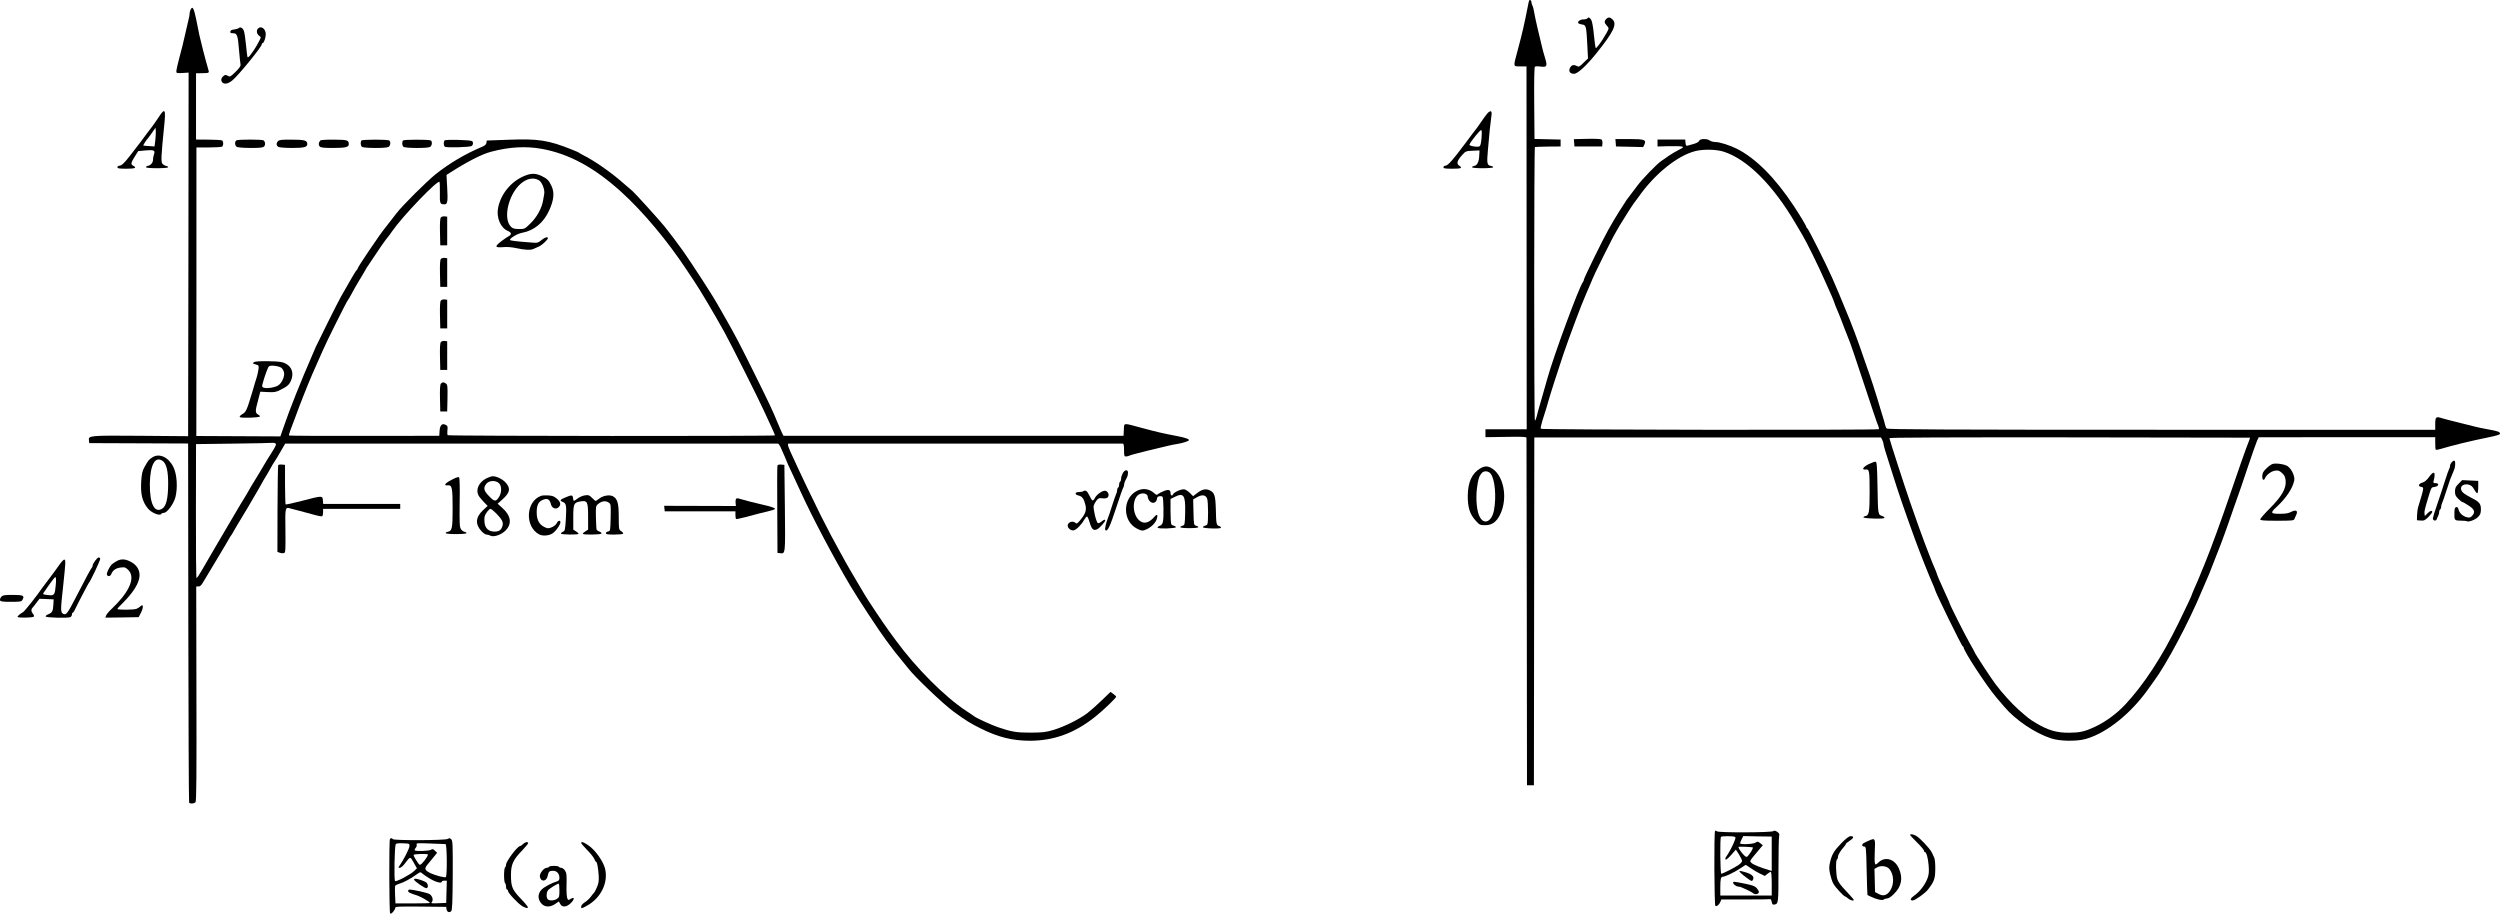 <?xml version="1.0" standalone="no"?>
<!DOCTYPE svg PUBLIC "-//W3C//DTD SVG 20010904//EN"
 "http://www.w3.org/TR/2001/REC-SVG-20010904/DTD/svg10.dtd">
<svg version="1.0" xmlns="http://www.w3.org/2000/svg"
 width="2528.248pt" height="923.979pt" viewBox="0 0 2528.248 923.979"
 preserveAspectRatio="xMidYMid meet">
<g transform="translate(-87.252,1043.623) scale(0.1,-0.1)"
fill="#000000" stroke="none">
<g>
<path d="M16336 10428 c-3 -7 -7 -26 -10 -43 -39 -199 -58 -281 -106 -460 -46
-170 -47 -160 27 -160 l63 0 1 -1835 1 -1835 -209 0 -208 0 0 -40 0 -40 208 3
c168 3 207 1 207 -10 0 -7 1 -800 3 -1763 l2 -1750 35 0 35 0 2 1758 2 1759
1753 0 1753 0 12 -23 c7 -13 13 -31 13 -40 0 -9 9 -42 19 -75 10 -32 40 -126
66 -209 76 -241 119 -366 233 -680 44 -122 150 -390 182 -459 11 -25 20 -47
20 -50 0 -20 272 -576 282 -576 4 0 8 -4 8 -9 0 -37 234 -395 334 -511 17 -20
51 -59 75 -88 113 -135 311 -269 476 -323 88 -29 256 -32 350 -6 215 61 464
261 645 522 19 27 38 54 43 60 126 168 357 602 487 916 15 36 34 81 43 100 8
19 22 50 30 69 8 19 27 67 41 105 15 39 30 79 35 90 11 23 70 179 82 215 4 14
22 63 39 110 17 47 44 126 61 175 17 50 34 99 39 110 5 11 45 130 90 264 45
134 89 260 98 280 l17 35 892 1 893 0 0 -61 c0 -33 2 -63 6 -66 3 -3 26 1 52
9 123 37 301 80 487 118 72 14 110 26 110 35 0 19 -20 26 -125 45 -52 9 -108
21 -125 26 -16 5 -88 23 -160 40 -71 17 -150 38 -174 45 -63 21 -71 15 -71
-56 l0 -60 -2769 0 c-2209 0 -2771 3 -2779 13 -6 6 -13 26 -17 42 -4 17 -10
41 -15 55 -5 14 -16 52 -26 85 -9 33 -27 92 -39 130 -13 39 -32 99 -43 135
-11 36 -43 130 -72 210 -28 80 -58 165 -66 190 -19 55 -69 189 -94 250 -92
225 -136 330 -174 416 -61 140 -246 508 -257 512 -5 2 -9 8 -9 13 0 10 -62
114 -128 214 -187 283 -385 482 -577 578 -71 35 -172 67 -215 67 -20 0 -45 7
-56 15 -28 21 -101 20 -108 -3 -4 -11 -25 -23 -54 -31 -26 -7 -55 -15 -64 -18
-13 -4 -17 3 -20 29 l-3 33 -140 0 -140 0 0 -35 0 -35 110 3 c61 1 121 0 135
-3 22 -6 19 -9 -31 -35 -30 -15 -75 -42 -100 -59 -24 -18 -60 -42 -79 -55 -42
-29 -192 -183 -240 -249 -19 -26 -48 -65 -65 -86 -16 -21 -36 -47 -43 -57 -38
-58 -112 -174 -126 -200 -9 -16 -35 -60 -57 -99 -56 -98 -249 -492 -249 -508
0 -7 -4 -17 -9 -23 -36 -39 -303 -765 -361 -979 -5 -16 -24 -86 -44 -155 -49
-171 -55 -190 -64 -229 -4 -19 -12 -36 -17 -38 -10 -3 -9 2756 0 2766 3 2 62
4 132 5 l128 1 0 35 0 35 -132 3 -132 3 -3 362 c-2 233 1 365 7 369 6 4 32 5
59 1 63 -8 69 3 44 86 -11 36 -24 82 -28 101 -41 165 -69 288 -81 355 -5 33
-14 68 -20 77 -5 10 -9 24 -9 32 0 20 -19 31 -24 14z m1969 -1526 c237 -76
498 -337 724 -722 25 -41 56 -95 71 -120 43 -72 162 -314 224 -455 32 -71 66
-148 76 -170 9 -22 21 -51 25 -65 4 -14 18 -47 30 -75 12 -27 39 -95 59 -150
21 -55 42 -109 47 -120 18 -38 80 -220 180 -525 56 -168 104 -314 109 -325 4
-11 12 -32 18 -47 6 -14 8 -29 5 -32 -11 -11 -3411 -7 -3418 4 -4 6 2 38 13
73 47 149 55 174 62 202 14 54 108 347 155 485 62 180 181 498 220 585 7 17
28 64 45 105 48 115 57 133 145 310 83 166 91 182 160 300 41 69 145 232 155
240 3 3 17 21 30 40 163 235 397 424 580 469 81 20 212 17 285 -7z m5322
-2892 c2 0 -7 -24 -18 -52 -24 -60 -106 -292 -179 -508 -82 -243 -203 -575
-257 -705 -14 -33 -32 -78 -41 -100 -19 -48 -42 -104 -71 -167 -11 -26 -21
-49 -21 -52 0 -7 -61 -138 -134 -286 -169 -347 -351 -625 -541 -829 -87 -93
-199 -175 -310 -227 -100 -46 -148 -57 -255 -58 -130 -1 -215 24 -345 102 -62
38 -67 42 -176 138 -62 56 -156 159 -224 249 -45 58 -215 319 -215 329 0 3
-22 42 -48 88 -46 80 -202 390 -202 401 0 3 -15 39 -34 79 -54 117 -96 214
-96 221 0 4 -9 26 -19 50 -11 23 -36 85 -56 137 -20 52 -42 111 -50 130 -15
37 -90 247 -148 415 -53 153 -207 629 -207 640 0 7 613 9 1822 8 1003 -1 1824
-2 1825 -3z"/>
</g>
<g>
<path d="M2801 10341 c-6 -11 -11 -30 -11 -42 0 -12 -4 -38 -10 -58 -5 -20
-21 -90 -36 -156 -14 -66 -40 -169 -57 -230 -16 -60 -30 -121 -31 -135 -1 -24
0 -25 62 -22 l62 4 -2 -1839 -3 -1838 -481 4 c-521 4 -528 3 -522 -47 l3 -27
500 -2 500 -2 2 -1811 c1 -996 5 -1815 8 -1820 9 -15 51 -12 65 4 9 11 11 269
9 1098 l-2 1083 22 0 c16 0 30 12 44 37 12 20 74 124 138 230 64 106 122 204
129 218 7 14 16 27 19 30 3 3 17 25 30 50 14 25 32 56 41 70 22 33 180 300
216 365 28 52 60 107 81 140 7 11 22 38 34 60 12 22 29 51 39 65 10 14 38 60
62 103 l45 77 2487 0 c1367 0 2491 0 2496 0 6 0 19 -19 29 -42 10 -24 28 -64
40 -90 11 -26 21 -49 21 -51 0 -3 22 -52 49 -108 27 -57 69 -147 92 -199 115
-252 329 -658 502 -950 81 -136 298 -466 362 -550 19 -25 46 -61 60 -80 13
-19 47 -62 75 -95 27 -33 67 -82 89 -110 69 -89 353 -359 458 -436 130 -94
167 -117 278 -172 176 -87 315 -121 490 -122 247 0 456 77 666 245 77 61 209
188 209 200 0 5 -13 18 -29 29 l-28 20 -87 -84 c-48 -47 -115 -106 -149 -132
-82 -62 -232 -136 -342 -169 -78 -23 -108 -26 -230 -27 -144 0 -192 8 -330 55
-61 20 -219 93 -239 109 -6 5 -42 30 -81 55 -219 144 -509 435 -713 714 -18
25 -49 67 -68 93 -52 70 -222 325 -245 366 -11 20 -34 59 -51 86 -38 62 -168
286 -168 291 0 1 -15 29 -34 61 -41 72 -135 249 -194 368 -70 141 -222 457
-222 461 0 2 -25 55 -55 119 -52 109 -64 145 -47 145 34 0 3370 0 3380 0 8 0
12 -20 12 -65 0 -58 2 -65 20 -65 11 0 28 4 38 10 9 5 94 27 187 50 94 22 186
45 205 49 19 5 55 12 80 16 49 7 110 25 124 36 14 12 -30 29 -117 45 -149 29
-191 38 -362 84 -189 51 -173 53 -177 -19 l-3 -62 -1719 0 -1720 0 -12 23 c-6
13 -27 59 -45 103 -53 130 -84 195 -230 490 -153 309 -203 404 -302 577 -37
64 -73 127 -80 140 -29 56 -259 412 -348 538 -43 61 -144 195 -185 245 -63 77
-300 338 -325 359 -13 11 -55 47 -94 81 -126 111 -296 229 -410 285 -16 8 -32
18 -35 21 -3 3 -36 18 -75 33 -234 94 -340 111 -640 99 l-220 -8 -3 -23 c-3
-18 -16 -29 -50 -43 -164 -69 -323 -163 -462 -273 -89 -71 -340 -320 -398
-397 -23 -30 -61 -78 -84 -108 -69 -87 -91 -118 -202 -282 -58 -86 -106 -161
-106 -167 0 -6 -4 -12 -8 -14 -7 -3 -54 -82 -162 -273 -29 -51 -232 -458 -254
-507 -9 -21 -22 -53 -30 -70 -118 -270 -236 -566 -291 -729 l-37 -106 -425 2
-425 2 1 1459 0 1459 123 0 c68 0 129 4 136 8 15 10 16 53 0 63 -7 4 -68 8
-137 8 l-126 1 0 335 0 335 55 1 c85 2 81 -2 65 52 -23 77 -76 284 -86 332 -5
25 -20 96 -32 159 -24 116 -37 139 -56 102z m3550 -1410 c276 -50 531 -188
806 -437 219 -199 467 -495 661 -789 40 -60 78 -118 84 -127 48 -70 191 -311
295 -498 65 -117 358 -700 402 -800 14 -30 44 -97 68 -147 24 -51 43 -96 43
-100 0 -9 -3296 -7 -3309 2 -5 2 -6 25 -4 49 5 37 2 46 -16 55 -37 20 -59 -1
-63 -60 l-3 -50 -758 -1 c-416 -1 -759 1 -762 4 -4 4 15 60 65 188 12 30 30
78 39 105 10 28 28 74 40 103 11 28 30 76 42 105 24 60 69 165 109 253 16 34
38 86 51 115 28 68 240 492 249 499 4 3 22 34 41 70 19 36 51 92 71 125 21 33
47 78 59 99 11 21 25 44 30 50 5 6 42 61 82 122 41 62 85 127 100 145 36 45
39 48 67 89 103 149 456 517 477 497 3 -3 5 -53 4 -110 -2 -111 1 -117 49
-117 28 0 33 32 25 170 l-7 127 34 22 c173 111 324 189 418 213 184 49 350 58
511 29z m-2697 -2977 c18 -7 11 -24 -41 -106 -34 -53 -37 -57 -117 -193 -36
-60 -69 -115 -73 -120 -4 -6 -19 -30 -32 -55 -14 -25 -32 -56 -41 -70 -10 -14
-62 -101 -117 -195 -55 -93 -138 -235 -185 -315 -46 -80 -106 -182 -132 -227
-26 -46 -51 -83 -56 -83 -4 0 -7 305 -6 678 l1 677 385 5 c212 3 388 6 392 8
3 1 13 -1 22 -4z"/>
<g>
<path d="M6205 8668 c-147 -48 -264 -180 -295 -332 -20 -99 24 -205 100 -236
35 -15 39 -35 9 -51 -12 -6 -42 -27 -68 -46 -80 -61 -78 -73 12 -66 40 4 89
-1 135 -11 79 -18 144 -21 170 -7 9 5 31 14 48 21 17 6 48 29 69 50 31 32 35
40 22 46 -10 3 -31 -6 -56 -26 -39 -31 -42 -32 -113 -26 -157 12 -208 19 -208
26 0 19 77 64 123 72 122 23 218 102 275 230 46 101 53 179 22 243 -27 58 -41
71 -97 100 -53 26 -97 30 -148 13z m115 -53 c33 -17 65 -97 56 -142 -3 -15 -8
-46 -12 -68 -13 -75 -63 -166 -126 -227 -58 -57 -59 -58 -116 -58 -44 0 -63 5
-79 20 -94 86 -21 363 121 458 54 36 108 42 156 17z"/>
</g>
<g>
<path d="M5331 8237 c-8 -10 -11 -56 -9 -148 l3 -134 35 0 35 0 0 145 0 145
-26 3 c-14 2 -31 -3 -38 -11z"/>
</g>
<g>
<path d="M5331 7817 c-8 -10 -11 -56 -9 -148 l3 -134 35 0 35 0 0 145 0 145
-26 3 c-14 2 -31 -3 -38 -11z"/>
</g>
<g>
<path d="M5331 7397 c-8 -10 -11 -56 -9 -148 l3 -134 35 0 35 0 0 145 0 145
-26 3 c-14 2 -31 -3 -38 -11z"/>
</g>
<g>
<path d="M5331 6977 c-8 -10 -11 -56 -9 -148 l3 -134 35 0 35 0 0 145 0 145
-26 3 c-14 2 -31 -3 -38 -11z"/>
</g>
<g>
<path d="M5331 6556 c-8 -9 -11 -57 -9 -147 l3 -134 35 0 35 0 3 135 c2 118 0
136 -15 147 -22 17 -38 16 -52 -1z"/>
</g>
</g>
<g>
<path d="M16925 10250 c-3 -5 -21 -10 -39 -10 -35 0 -66 -24 -50 -40 5 -4 22
-10 39 -12 37 -4 41 -22 50 -208 l7 -135 -46 -44 c-42 -42 -47 -44 -70 -31
-31 16 -53 8 -68 -24 -14 -33 3 -56 43 -56 36 0 124 81 224 205 177 220 213
297 165 345 -24 24 -43 25 -64 4 -21 -21 -20 -40 4 -64 11 -11 20 -25 20 -31
0 -25 -112 -199 -129 -199 -4 0 -12 59 -19 131 -8 84 -18 139 -28 155 -17 26
-29 30 -39 14z"/>
</g>
<g>
<path d="M3285 10151 c-6 -5 -26 -11 -45 -13 -24 -2 -36 -9 -38 -20 -3 -14 3
-18 28 -18 40 0 48 -20 60 -173 6 -67 12 -131 15 -143 3 -15 -10 -35 -50 -74
-52 -51 -56 -53 -80 -40 -22 12 -27 11 -45 -5 -23 -20 -26 -45 -8 -63 21 -21
58 -13 100 21 59 47 298 340 298 365 0 7 3 12 8 12 13 0 32 53 32 90 0 55 -47
89 -78 58 -19 -19 -14 -55 10 -72 21 -15 21 -17 5 -48 -17 -35 -47 -85 -60
-103 -4 -5 -18 -25 -31 -43 -13 -18 -27 -29 -30 -24 -3 5 -10 63 -16 127 -6
65 -16 130 -23 144 -13 28 -36 38 -52 22z"/>
</g>
<g>
<path d="M2480 9255 c-24 -36 -55 -81 -69 -99 -29 -37 -48 -62 -117 -156 -27
-36 -51 -67 -54 -70 -3 -3 -27 -34 -54 -70 -57 -74 -84 -99 -108 -100 -10 0
-18 -7 -18 -15 0 -12 17 -15 90 -15 89 0 110 9 70 30 -27 15 -25 27 15 92 l35
56 76 7 c85 8 99 0 83 -42 -5 -14 -9 -37 -9 -52 0 -30 -23 -57 -53 -62 -10 -2
-18 -8 -18 -14 1 -6 45 -10 111 -10 65 0 111 4 113 10 1 6 -8 11 -19 13 -12 2
-29 11 -38 21 -17 19 -14 79 17 384 18 170 8 186 -53 92z m-37 -240 l-8 -60
-55 4 c-30 1 -57 4 -58 6 -4 3 36 64 49 75 3 3 21 28 40 55 l34 50 3 -35 c1
-19 -1 -62 -5 -95z"/>
</g>
<g>
<path d="M15913 9288 c-11 -13 -40 -52 -64 -88 -24 -36 -47 -67 -50 -70 -3 -3
-54 -70 -113 -150 -123 -165 -172 -220 -198 -220 -10 0 -18 -7 -18 -15 0 -12
17 -15 90 -15 92 0 106 7 68 32 -28 19 -20 50 30 105 36 40 39 42 107 45 l70
3 -3 -55 c-3 -62 -21 -97 -52 -102 -12 -2 -21 -7 -20 -13 0 -6 42 -10 105 -10
62 0 106 4 108 10 1 6 -8 11 -20 13 -42 6 -46 21 -33 164 13 156 25 274 35
341 9 54 -7 63 -42 25z m-58 -251 c-5 -55 -11 -77 -23 -82 -24 -9 -104 6 -99
19 13 33 112 155 120 147 6 -6 6 -42 2 -84z"/>
</g>
<g>
<path d="M16922 9032 l-133 -3 3 -37 3 -37 140 0 140 0 3 31 c2 17 -3 35 -10
40 -7 5 -73 8 -146 6z"/>
</g>
<g>
<path d="M3264 9017 c-21 -12 -17 -55 5 -67 11 -5 74 -10 140 -10 92 0 123 3
134 15 16 15 12 51 -6 62 -16 10 -256 10 -273 0z"/>
</g>
<g>
<path d="M3684 9009 c-20 -22 -18 -46 5 -59 11 -5 72 -10 136 -10 122 0 155 8
155 39 0 37 -26 45 -157 45 -101 1 -127 -2 -139 -15z"/>
</g>
<g>
<path d="M4111 9015 c-18 -23 -19 -45 -5 -60 12 -12 41 -15 135 -15 124 0 159
8 159 38 -1 41 -13 45 -150 46 -77 1 -135 -3 -139 -9z"/>
</g>
<g>
<path d="M4529 9016 c-13 -14 -11 -50 3 -64 15 -15 241 -17 269 -2 21 12 26
55 7 66 -17 11 -268 10 -279 0z"/>
</g>
<g>
<path d="M4949 9016 c-13 -14 -11 -50 3 -64 15 -15 241 -17 269 -2 21 12 26
54 8 66 -17 10 -269 10 -280 0z"/>
</g>
<g>
<path d="M5369 9016 c-12 -13 -12 -49 2 -63 13 -13 259 -6 273 8 15 13 16 37
3 48 -16 12 -265 19 -278 7z"/>
</g>
<g>
<path d="M17212 8993 l3 -38 138 -3 137 -3 12 25 c22 49 2 56 -154 56 l-139 0
3 -37z"/>
</g>
<g>
<path d="M3441 6773 c-17 -13 -19 -11 35 -28 13 -4 15 -14 10 -48 -4 -23 -11
-55 -16 -72 -6 -16 -26 -84 -45 -150 -57 -190 -64 -205 -102 -227 -20 -12 -31
-24 -25 -30 12 -12 202 -6 203 7 1 6 -8 14 -20 20 -13 6 -21 19 -21 35 0 24 4
39 32 145 l13 50 77 -4 c67 -3 83 0 129 24 68 33 87 51 105 94 30 72 9 138
-56 171 -33 17 -62 21 -171 23 -90 1 -137 -1 -148 -10z m279 -58 c10 -9 22
-30 25 -46 9 -40 -26 -114 -63 -133 -38 -20 -104 -30 -137 -22 -22 6 -24 10
-19 34 19 74 56 177 67 184 20 14 105 2 127 -17z"/>
</g>
<g>
<path d="M2415 5812 c-36 -23 -44 -32 -80 -97 -23 -41 -29 -67 -34 -142 -9
-133 10 -209 68 -280 38 -45 121 -78 136 -53 3 6 15 10 25 10 32 0 97 88 116
156 25 95 17 233 -20 307 -48 99 -141 143 -211 99z m102 -37 c39 -27 58 -107
56 -241 -1 -135 -19 -213 -56 -239 -80 -56 -132 45 -129 250 3 192 54 283 129
230z"/>
</g>
<g>
<path d="M25667 5762 c-9 -10 -17 -26 -17 -35 0 -10 -4 -25 -10 -35 -5 -9 -24
-62 -41 -117 -17 -55 -51 -158 -76 -230 -25 -71 -46 -139 -47 -150 -1 -25 32
-33 40 -8 3 10 10 26 15 35 5 10 9 27 9 37 0 11 5 23 10 26 6 3 10 15 10 26 0
10 4 27 9 37 5 9 24 62 41 117 18 55 36 110 41 123 19 46 29 73 39 95 14 32
17 89 4 94 -6 2 -18 -5 -27 -15z"/>
</g>
<g>
<path d="M19770 5742 c-59 -30 -74 -59 -29 -54 36 4 39 -10 39 -230 0 -197 -6
-234 -40 -240 -11 -2 -22 -7 -23 -13 -1 -6 41 -11 106 -13 71 -2 107 1 107 8
0 6 -8 13 -17 16 -49 15 -48 6 -53 285 -4 224 -7 264 -20 266 -8 1 -40 -10
-70 -25z"/>
</g>
<g>
<path d="M23849 5742 c-26 -12 -76 -57 -88 -80 -14 -26 -14 -69 -1 -77 6 -3
13 2 17 12 13 35 61 72 101 79 34 5 44 2 72 -23 25 -22 33 -39 37 -76 9 -77
-38 -160 -159 -281 -54 -54 -98 -105 -98 -112 0 -11 34 -14 170 -14 154 0 171
2 176 18 3 9 10 25 15 34 25 48 5 64 -47 38 -28 -15 -58 -20 -116 -20 -94 0
-98 9 -33 69 97 89 162 187 179 267 9 41 -25 116 -66 145 -30 22 -129 35 -159
21z"/>
</g>
<g>
<path d="M3686 5732 c-3 -5 -6 -204 -7 -443 l-1 -434 25 -9 c13 -5 32 -6 42
-3 15 6 16 28 14 229 -3 245 -5 239 62 219 22 -6 56 -15 77 -20 20 -5 79 -21
130 -35 51 -15 97 -24 102 -21 6 4 10 22 10 41 l0 34 390 0 390 0 0 25 0 25
-389 0 -390 0 -3 38 c-4 47 -5 47 -212 -7 -88 -23 -162 -39 -165 -36 -3 3 -5
94 -6 203 l0 197 -32 3 c-17 2 -34 -1 -37 -6z"/>
</g>
<g>
<path d="M8735 5728 c-3 -7 -4 -209 -2 -448 l2 -435 25 -3 c56 -7 55 -16 50
458 l-5 435 -33 3 c-20 2 -34 -2 -37 -10z"/>
</g>
<g>
<path d="M15842 5699 c-83 -49 -124 -138 -126 -274 -1 -119 20 -187 78 -252
42 -46 46 -48 98 -48 69 0 114 32 151 107 83 170 36 406 -94 474 -37 19 -67
17 -107 -7z m106 -54 c43 -55 59 -232 33 -370 -21 -110 -95 -149 -140 -73 -33
52 -46 183 -32 296 13 98 21 122 49 155 22 25 67 22 90 -8z"/>
</g>
<g>
<path d="M12226 5648 c-9 -17 -16 -41 -16 -54 0 -13 -4 -26 -10 -29 -5 -3 -10
-17 -10 -30 0 -13 -4 -27 -10 -30 -5 -3 -10 -15 -10 -26 0 -10 -4 -27 -9 -37
-5 -9 -23 -62 -41 -117 -17 -55 -35 -109 -40 -120 -23 -56 -37 -121 -29 -130
20 -20 48 37 109 225 35 107 67 199 72 205 4 5 8 17 8 27 0 10 5 27 10 38 6
11 15 29 20 40 6 11 10 31 10 45 0 37 -35 33 -54 -7z"/>
</g>
<g>
<path d="M25438 5613 c-24 -33 -45 -51 -69 -58 -39 -11 -46 -38 -10 -43 29 -5
29 -4 -31 -202 -6 -19 -11 -57 -12 -85 l-1 -50 38 -3 c33 -3 43 2 78 36 21 22
39 45 39 51 0 19 -24 12 -50 -16 l-25 -26 -3 23 c-4 24 -1 36 44 187 24 79 26
82 57 85 42 4 52 38 12 38 -25 0 -27 3 -20 28 22 87 2 103 -47 35z"/>
</g>
<g>
<path d="M5440 5584 c-68 -35 -86 -61 -38 -56 42 5 48 -25 48 -236 0 -200 -6
-227 -50 -234 -12 -2 -21 -7 -20 -13 0 -6 42 -10 105 -10 63 0 105 4 105 10 1
6 -8 11 -20 13 -11 2 -28 14 -36 27 -14 21 -15 60 -13 269 3 153 0 249 -6 255
-7 6 -33 -2 -75 -25z"/>
</g>
<g>
<path d="M5790 5598 c-74 -38 -109 -113 -79 -171 6 -12 30 -41 52 -65 l41 -42
-46 -43 c-77 -71 -82 -143 -15 -214 17 -18 39 -33 50 -33 10 0 28 -5 39 -11
32 -17 106 7 150 49 71 68 60 153 -31 233 l-46 41 47 42 c78 70 87 111 36 170
-32 36 -91 66 -133 66 -12 0 -41 -10 -65 -22z m128 -48 c29 -27 30 -92 2 -138
-32 -52 -47 -51 -101 6 -55 56 -61 84 -28 126 27 34 94 37 127 6z m-26 -307
c57 -60 72 -87 63 -121 -11 -45 -34 -62 -81 -62 -58 0 -93 31 -101 87 -3 23
-3 53 1 66 7 30 44 77 60 77 6 0 32 -21 58 -47z"/>
</g>
<g>
<path d="M25736 5544 c-30 -30 -36 -44 -36 -79 0 -33 6 -47 33 -73 18 -18 36
-32 40 -32 5 0 32 -15 61 -34 63 -40 73 -66 42 -103 -19 -21 -27 -24 -54 -18
-41 9 -77 41 -86 78 -5 20 -12 27 -24 25 -13 -3 -17 -15 -18 -53 -2 -80 -1
-83 62 -84 30 0 59 -3 64 -6 18 -11 86 15 114 44 22 23 28 38 28 76 0 57 -16
77 -97 117 -33 17 -70 39 -82 51 -50 46 -10 101 59 81 22 -7 38 -21 52 -48 12
-22 26 -38 31 -38 6 1 10 30 10 64 l0 61 -82 4 -81 4 -36 -37z"/>
</g>
<g>
<path d="M12372 5473 c-149 -73 -150 -308 -1 -383 46 -24 61 -25 102 -4 48 24
85 63 98 101 14 44 3 55 -24 23 -53 -62 -105 -76 -149 -40 -80 63 -79 236 1
270 39 16 81 1 81 -29 0 -10 8 -29 18 -41 26 -32 69 -21 74 18 2 20 9 28 27
30 13 2 27 -1 31 -7 9 -16 13 -201 4 -246 -4 -26 -14 -39 -30 -45 -51 -20 -24
-31 69 -28 53 2 92 7 91 13 0 6 -9 12 -20 14 -10 2 -22 8 -26 15 -4 6 -8 66
-8 133 l0 123 40 20 c93 47 112 20 108 -156 -3 -125 -4 -128 -26 -134 -13 -3
-23 -9 -23 -15 1 -6 38 -10 91 -10 53 0 90 4 91 10 0 6 -10 12 -23 15 -22 6
-23 9 -26 136 l-3 130 41 23 c49 28 86 22 100 -15 12 -29 13 -244 2 -260 -4
-7 -15 -13 -25 -15 -10 -2 -19 -8 -20 -14 -1 -6 36 -11 91 -13 63 -2 92 1 92
9 0 6 -9 13 -20 16 -26 7 -29 22 -32 173 -4 138 -14 168 -68 190 -38 16 -76 6
-123 -32 l-39 -30 -30 31 c-17 17 -42 34 -56 38 -28 7 -109 -28 -118 -52 -8
-19 -24 -9 -24 14 0 33 -19 40 -63 23 -23 -9 -50 -22 -60 -30 -15 -14 -20 -13
-40 5 -50 46 -115 56 -175 26z"/>
</g>
<g>
<path d="M11829 5469 c-8 -5 -29 -9 -46 -9 -43 0 -44 -26 -3 -35 37 -8 55 -34
70 -98 12 -54 -2 -91 -58 -157 -25 -28 -33 -33 -43 -22 -27 26 -79 8 -79 -28
0 -27 36 -53 62 -47 28 7 79 59 105 107 11 19 24 34 29 33 5 -1 17 -28 26 -60
21 -71 40 -88 78 -68 24 12 80 75 80 89 0 12 -17 6 -39 -13 -13 -11 -28 -18
-35 -15 -17 6 -50 146 -43 176 4 14 16 37 28 52 19 24 27 28 61 23 25 -3 43 0
52 9 18 17 10 51 -15 65 -25 13 -92 -29 -114 -71 -19 -37 -27 -33 -55 24 -23
48 -39 59 -61 45z"/>
</g>
<g>
<path d="M6345 5422 c-156 -55 -168 -314 -18 -391 33 -17 94 -13 130 9 34 20
83 89 83 115 0 24 -26 17 -38 -11 -14 -28 -72 -57 -99 -48 -70 23 -103 73
-103 157 0 68 15 104 51 123 53 27 80 16 93 -39 9 -39 49 -56 76 -32 29 26 23
56 -17 89 -27 23 -46 30 -86 32 -29 2 -61 0 -72 -4z"/>
</g>
<g>
<path d="M6593 5407 c-59 -25 -64 -33 -29 -47 35 -13 39 -37 31 -172 -7 -112
-9 -120 -31 -130 -13 -6 -21 -15 -18 -19 6 -10 167 -12 177 -2 4 3 -7 14 -23
24 l-30 19 0 123 c0 141 5 151 76 163 67 10 74 -4 74 -157 l0 -129 -30 -19
c-16 -10 -27 -21 -23 -24 10 -11 181 -8 188 3 3 6 -5 14 -18 19 -14 6 -27 14
-30 18 -3 5 -7 61 -8 126 -2 112 -1 117 22 136 35 30 75 36 105 16 24 -16 25
-17 22 -153 -3 -133 -4 -137 -25 -140 -13 -2 -23 -10 -23 -18 0 -11 18 -14 84
-14 47 0 87 4 90 9 3 5 -5 16 -19 25 -24 16 -25 19 -25 144 0 140 -13 185 -60
210 -34 17 -97 7 -136 -23 -18 -14 -35 -25 -38 -25 -2 0 -19 14 -36 31 -27 28
-36 31 -71 26 -22 -3 -55 -17 -74 -31 -42 -32 -43 -32 -47 1 -4 35 -13 36 -75
10z"/>
</g>
<g>
<path d="M8314 5387 c-3 -8 -4 -27 -2 -41 l3 -27 -363 1 -363 1 3 -28 3 -28
358 0 357 0 0 -36 c0 -20 3 -38 6 -41 3 -3 44 5 92 18 48 13 116 31 152 40
124 29 150 37 150 45 0 9 -40 22 -135 44 -92 21 -147 35 -233 60 -15 4 -24 2
-28 -8z"/>
</g>
<g>
<path d="M1836 4767 c-15 -19 -26 -40 -26 -48 0 -8 -4 -19 -9 -24 -10 -10 -48
-81 -164 -305 -82 -159 -96 -177 -126 -161 -27 15 -27 36 1 288 25 238 26 255
11 260 -6 2 -28 -21 -50 -52 -21 -31 -65 -91 -98 -134 -33 -43 -67 -88 -75
-100 -56 -82 -178 -236 -194 -245 -29 -16 -56 -39 -56 -48 0 -12 158 -10 165
3 4 5 0 18 -9 28 -19 21 -21 45 -3 63 6 7 25 30 40 51 l29 38 71 -3 72 -3 -2
-45 c-4 -74 -11 -89 -50 -105 -22 -9 -33 -19 -27 -24 11 -12 223 -17 247 -6 9
4 17 16 17 26 0 10 3 19 8 19 4 0 12 10 18 23 22 48 139 272 144 277 18 18
120 235 116 246 -9 22 -23 16 -50 -19z m-399 -242 c-9 -105 -15 -114 -74 -107
-56 5 -61 8 -48 26 6 8 32 46 59 85 27 39 53 71 59 71 6 0 8 -27 4 -75z"/>
</g>
<g>
<path d="M2055 4763 c-16 -8 -38 -23 -49 -32 -25 -22 -59 -90 -52 -107 8 -22
36 -17 45 9 14 36 47 59 95 64 40 5 48 2 76 -25 57 -58 36 -156 -60 -277 -28
-35 -75 -85 -104 -112 -29 -27 -57 -59 -60 -71 l-8 -22 169 2 168 3 24 47 c27
53 23 92 -6 63 -9 -9 -27 -21 -40 -26 -30 -11 -193 -12 -193 -1 0 4 23 30 51
57 111 110 171 207 173 281 1 62 -32 111 -97 143 -51 25 -91 26 -132 4z"/>
</g>
<g>
<path d="M885 4400 c-9 -10 -15 -26 -12 -35 5 -12 26 -15 111 -15 96 0 106 2
116 21 23 42 8 49 -98 49 -86 0 -101 -3 -117 -20z"/>
</g>
<g>
<path d="M18217 2033 c-12 -11 -8 -751 3 -758 14 -9 40 13 51 42 l9 23 245 0
c135 0 248 1 252 3 4 1 10 -11 13 -28 4 -23 10 -29 25 -27 43 8 43 10 43 345
0 177 3 334 7 348 5 21 1 29 -20 43 -19 13 -30 14 -39 7 -18 -15 -552 -17
-570 -2 -7 6 -16 8 -19 4z m197 -59 c13 -5 13 -11 -4 -52 -17 -43 -54 -113
-83 -154 -6 -9 -8 -21 -3 -25 4 -4 29 17 56 47 l47 54 32 -49 c17 -28 31 -57
31 -66 0 -9 -17 -28 -38 -42 -47 -31 -158 -87 -172 -87 -11 0 -15 362 -3 373
8 9 116 9 137 1z m376 -172 l0 -173 -22 6 c-90 27 -165 57 -182 74 -21 22 -29
9 83 143 l31 36 -26 21 c-24 19 -28 19 -47 6 -23 -16 -157 -22 -157 -7 0 5 7
23 16 41 l16 32 144 -3 144 -2 0 -174z m-193 65 c15 -2 -46 -97 -62 -97 -19 0
-90 91 -80 102 4 4 111 0 142 -5z m-20 -210 c27 -19 69 -44 95 -56 l48 -23 26
21 c15 12 31 21 35 21 5 0 9 -54 9 -120 l0 -120 -260 0 -260 0 0 79 c0 88 5
111 26 111 23 0 119 46 175 84 30 20 55 36 56 36 2 0 24 -15 50 -33z"/>
<g>
<path d="M18475 1609 c11 -11 40 -35 67 -54 47 -34 48 -34 59 -14 15 29 -11
55 -76 74 -68 19 -72 19 -50 -6z"/>
</g>
<g>
<path d="M18400 1509 c0 -16 31 -38 53 -39 9 0 25 -4 35 -9 9 -5 35 -17 57
-26 22 -10 48 -24 57 -32 19 -17 58 -9 58 12 0 8 -10 26 -22 40 -19 21 -42 29
-121 45 -116 23 -117 23 -117 9z"/>
</g>
</g>
<g>
<path d="M20190 1992 c0 -4 32 -38 70 -76 39 -38 70 -75 70 -83 0 -7 3 -13 8
-13 16 0 33 -60 39 -137 5 -66 2 -92 -12 -130 -24 -64 -77 -134 -132 -172 -42
-30 -49 -51 -17 -51 23 0 126 73 154 110 63 81 73 110 74 206 1 50 -4 102 -10
115 -6 13 -18 37 -25 54 -19 40 -124 151 -161 170 -34 16 -58 20 -58 7z"/>
</g>
<g>
<path d="M19498 1913 c-76 -78 -99 -115 -118 -195 -11 -47 -11 -68 0 -120 8
-35 22 -79 33 -98 20 -37 106 -130 120 -130 4 0 17 -9 29 -20 21 -19 58 -28
58 -14 0 4 -35 43 -77 88 -55 57 -82 94 -90 123 -15 51 -17 189 -3 198 6 3 10
15 10 27 0 19 27 64 62 102 10 11 18 23 18 28 0 4 18 19 40 33 42 27 45 45 7
45 -15 0 -47 -24 -89 -67z"/>
</g>
<g>
<path d="M4816 1951 c-10 -16 -8 -743 2 -753 11 -11 52 36 52 59 0 11 44 13
258 11 l257 -3 3 -23 c4 -29 29 -39 47 -21 11 11 14 82 16 362 1 311 0 351
-15 365 -13 14 -20 14 -36 4 -25 -15 -545 -17 -555 -2 -8 12 -22 13 -29 1z
m197 -74 c-2 -25 -60 -139 -99 -194 -15 -22 -15 -23 2 -23 11 1 33 19 49 41
59 77 54 77 91 12 l33 -58 -27 -26 c-36 -36 -179 -112 -194 -103 -12 8 -6 352
7 373 4 8 31 11 73 9 66 -3 67 -3 65 -31z m365 23 c15 0 18 -325 3 -334 -12
-8 -106 17 -155 40 -59 29 -65 46 -30 87 16 19 44 54 63 77 l34 42 -22 21
c-18 18 -24 20 -41 9 -21 -12 -152 -17 -163 -5 -4 3 0 14 9 24 9 10 14 26 10
35 -6 14 7 15 136 10 79 -3 149 -6 156 -6z m-178 -106 c0 -21 -64 -104 -81
-104 -12 0 -69 92 -63 101 6 10 144 13 144 3z m19 -243 c58 -35 121 -52 121
-32 0 6 11 11 25 11 l26 0 -3 -112 -3 -113 -79 -3 c-70 -3 -78 -1 -66 12 17
21 5 62 -23 80 -19 13 -166 46 -203 46 -8 0 -14 -6 -14 -14 0 -14 19 -23 95
-47 37 -13 125 -64 125 -74 0 -3 -78 -5 -174 -5 l-174 0 -4 83 c-2 45 -2 87 0
93 2 6 21 17 43 23 46 14 115 51 173 93 39 28 40 28 60 10 12 -10 45 -33 75
-51z"/>
<g>
<path d="M5060 1541 c0 -15 112 -92 126 -87 20 7 17 40 -3 58 -17 14 -87 38
-112 38 -6 0 -11 -4 -11 -9z"/>
</g>
</g>
<g>
<path d="M19770 1934 c-59 -27 -65 -31 -65 -45 0 -8 9 -14 20 -14 19 0 20 -8
25 -245 3 -135 7 -245 8 -245 1 0 17 -8 35 -17 54 -27 118 -41 130 -29 6 6 22
11 34 11 15 0 42 18 71 48 75 74 91 159 48 255 -42 97 -140 126 -207 61 -25
-24 -29 -25 -35 -10 -4 10 -5 63 -2 119 7 138 5 141 -62 111z m210 -286 c47
-56 50 -155 7 -220 -32 -47 -69 -58 -115 -33 l-37 20 -3 117 -3 117 28 16 c38
21 98 13 123 -17z"/>
</g>
<g>
<path d="M6162 1900 c-12 -11 -25 -20 -30 -20 -26 0 -142 -154 -142 -189 0
-11 -4 -23 -10 -26 -5 -3 -10 -39 -10 -80 0 -41 5 -77 10 -80 6 -3 10 -19 10
-36 0 -16 5 -29 10 -29 6 0 10 -6 10 -14 0 -20 97 -124 143 -153 21 -13 46
-22 54 -19 12 5 -5 27 -63 89 -92 95 -104 124 -104 246 0 105 22 153 112 245
37 39 65 73 62 78 -9 14 -29 9 -52 -12z"/>
</g>
<g>
<path d="M6750 1911 c0 -5 26 -35 58 -68 32 -32 65 -73 73 -90 7 -18 17 -33
20 -33 10 0 20 -56 26 -135 3 -57 0 -80 -17 -120 -12 -27 -24 -52 -28 -55 -4
-3 -19 -21 -34 -42 -15 -20 -43 -46 -63 -58 -20 -13 -35 -30 -35 -41 0 -24 0
-24 57 7 145 79 221 239 183 381 -19 70 -93 175 -156 222 -53 39 -84 51 -84
32z"/>
</g>
<g>
<path d="M6425 1670 c-3 -5 -14 -10 -24 -10 -28 0 -73 -57 -69 -87 7 -58 67
-55 79 4 9 45 17 53 54 53 39 0 65 -29 65 -72 0 -19 -6 -29 -22 -34 -57 -17
-133 -58 -159 -85 -39 -40 -40 -95 -3 -138 34 -40 88 -43 142 -6 l36 25 14
-25 c19 -38 65 -34 109 10 38 38 37 66 -3 41 -22 -15 -24 -15 -34 4 -6 12 -10
67 -8 138 3 101 0 121 -16 145 -10 15 -27 27 -37 27 -10 0 -21 5 -24 10 -3 6
-26 10 -50 10 -24 0 -47 -4 -50 -10z m105 -239 c0 -62 -2 -70 -25 -85 -29 -19
-76 -21 -93 -4 -16 16 -15 68 2 90 12 17 94 68 109 68 4 0 7 -31 7 -69z"/>
</g>
</g>
</svg>
